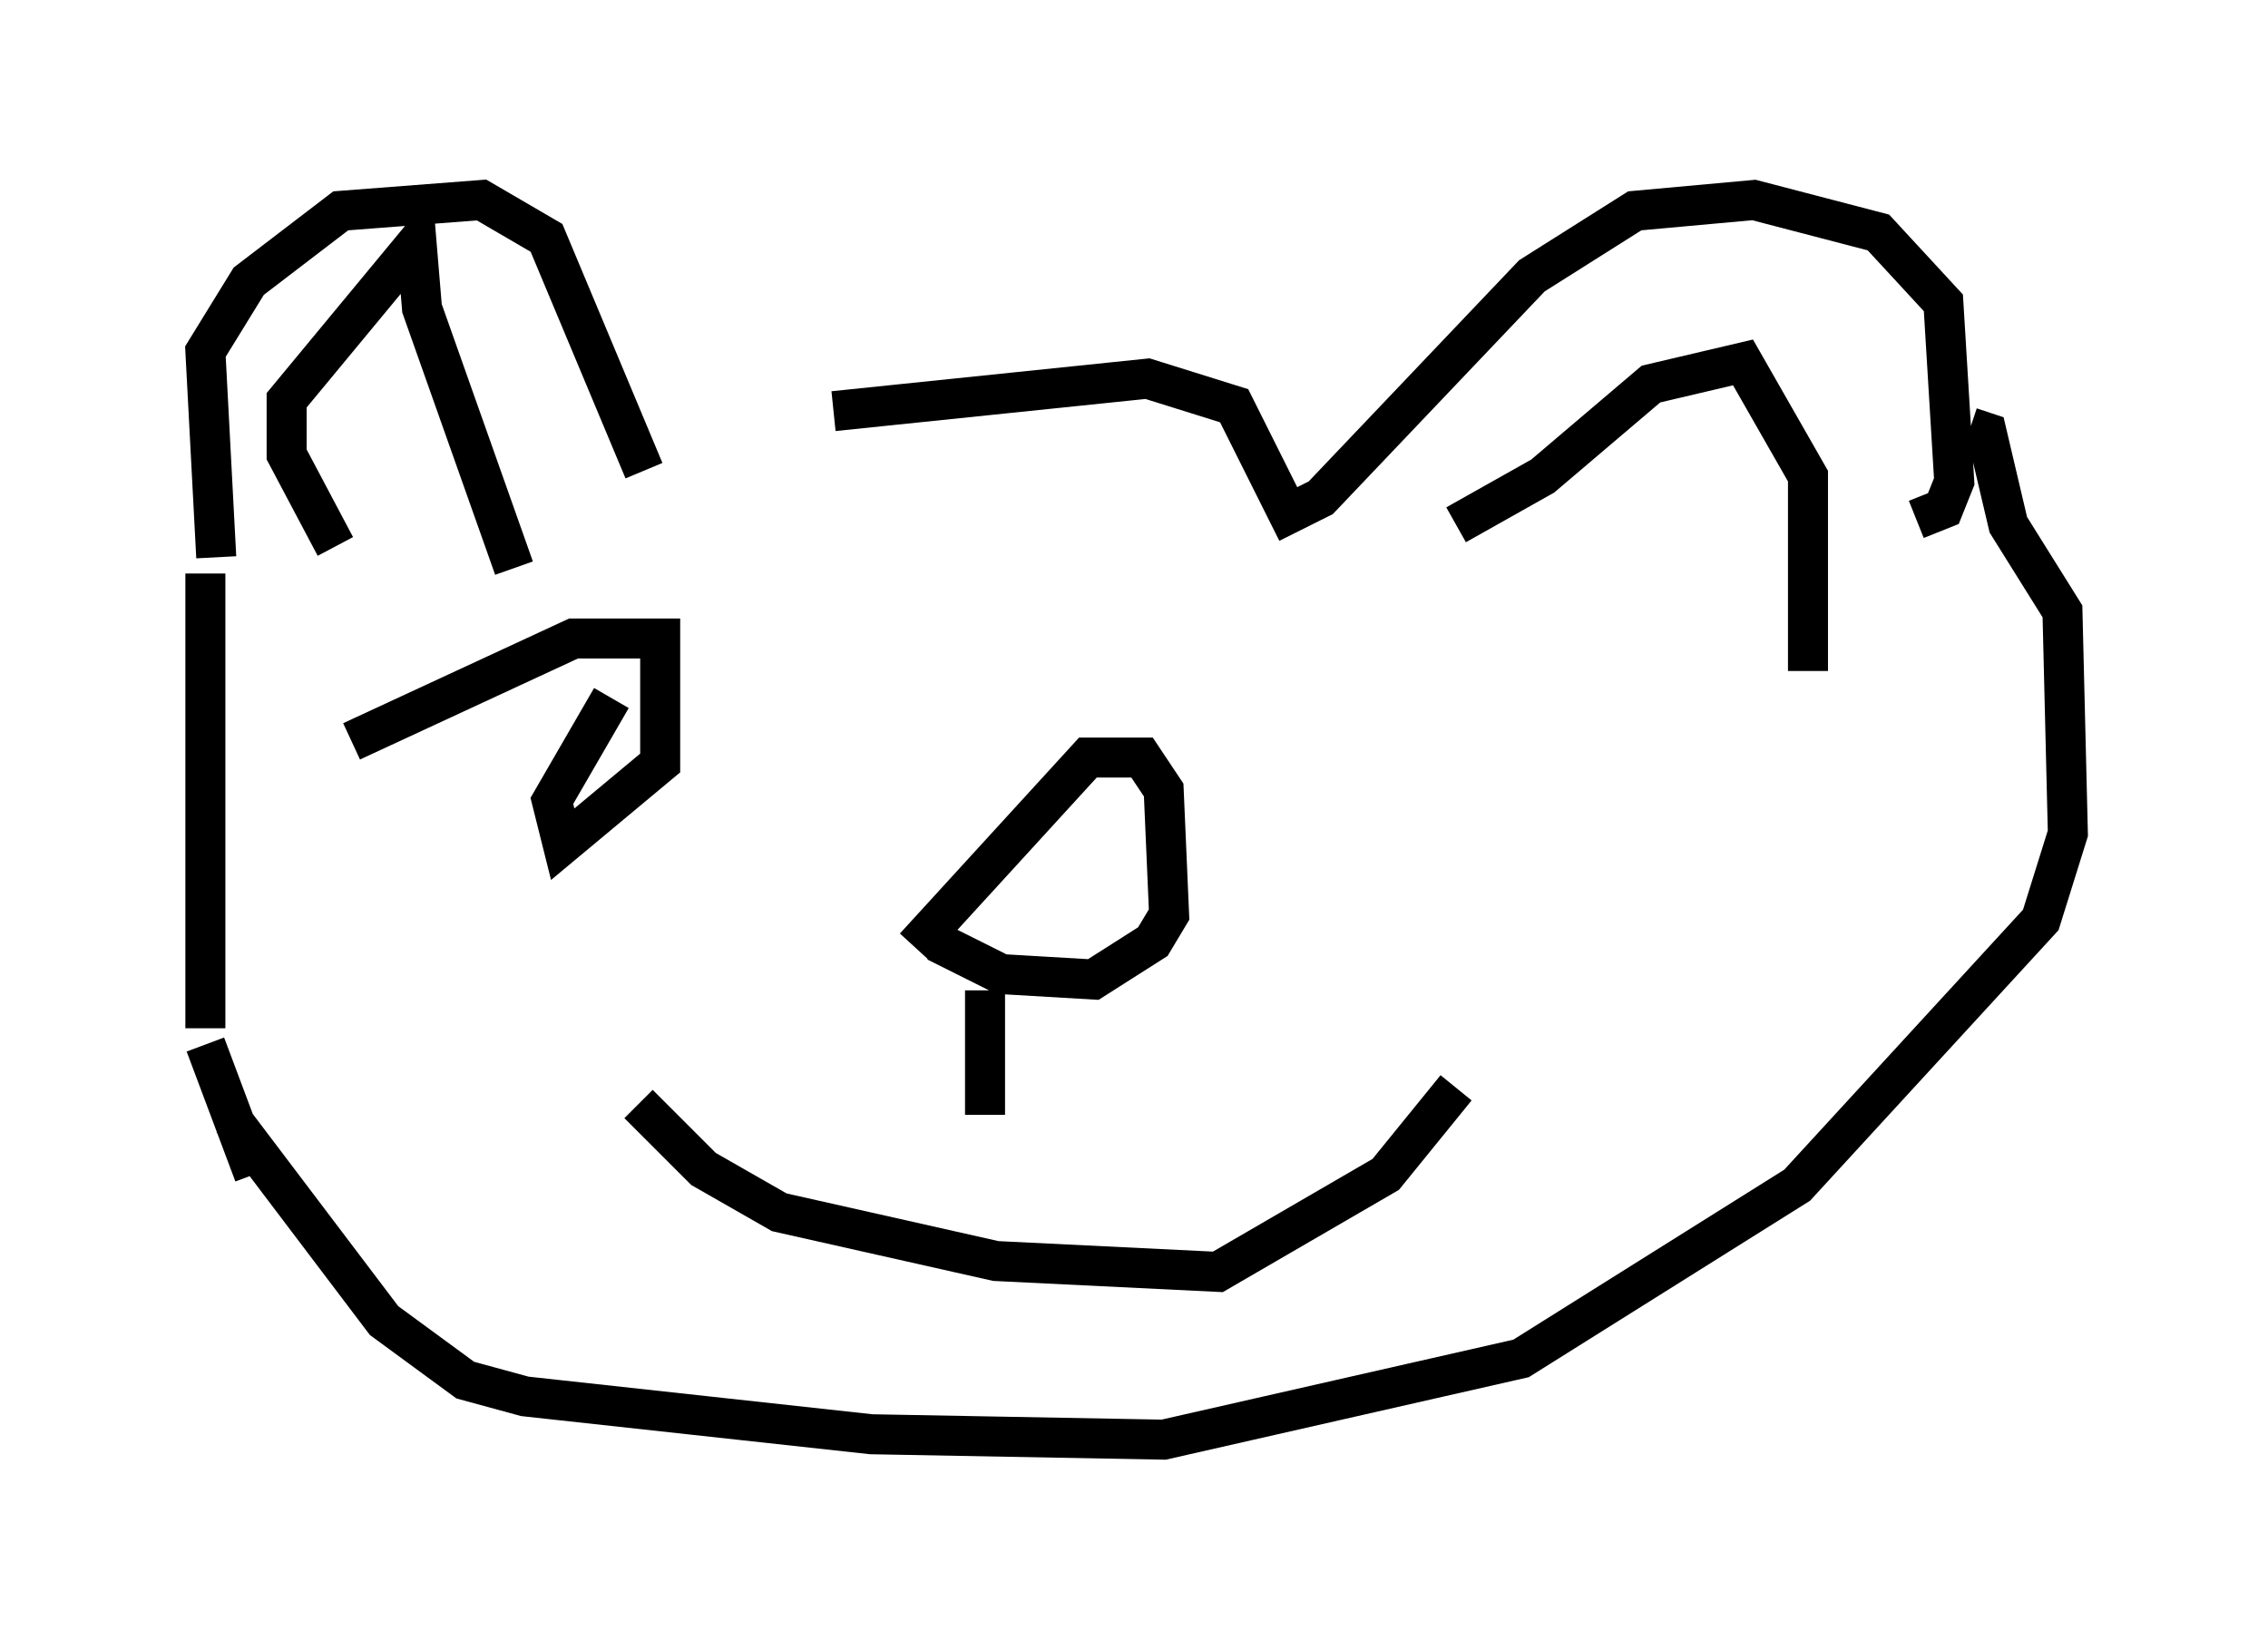 <?xml version="1.0" encoding="utf-8" ?>
<svg baseProfile="full" height="40.987" version="1.1" width="56.684" xmlns="http://www.w3.org/2000/svg" xmlns:ev="http://www.w3.org/2001/xml-events" xmlns:xlink="http://www.w3.org/1999/xlink"><defs /><rect fill="white" height="40.987" width="56.684" x="0" y="0" /><path d="M16.773, 12.307 m4.059, -2.03 l7.848, -0.812 2.165, 0.677 l1.353, 2.706 0.812, -0.406 l5.277, -5.548 2.571, -1.624 l2.977, -0.271 3.112, 0.812 l1.624, 1.759 0.271, 4.465 l-0.271, 0.677 -0.677, 0.271 m-31.799, -1.218 l-2.436, -5.819 -1.624, -0.947 l-3.518, 0.271 -2.3, 1.759 l-1.083, 1.759 0.271, 5.142 m2.977, -0.271 l-1.218, -2.3 0.0, -1.353 l3.248, -3.924 0.135, 1.624 l2.3, 6.495 m23.545, -1.083 l2.165, -1.218 2.706, -2.3 l2.3, -0.541 1.624, 2.842 l0.0, 4.871 m-40.054, -2.436 l0.0, 11.367 m0.0, 0.406 l1.218, 3.248 m-1.353, -0.271 l0.0, 0.0 m0.812, -1.083 l3.789, 5.007 2.03, 1.488 l1.488, 0.406 8.66, 0.947 l7.307, 0.135 8.931, -2.03 l6.901, -4.33 6.089, -6.631 l0.677, -2.165 -0.135, -5.548 l-1.353, -2.165 -0.541, -2.3 l-0.406, -0.135 m-26.387, 12.99 l4.33, -4.736 1.353, 0.0 l0.541, 0.812 0.135, 3.112 l-0.406, 0.677 -1.488, 0.947 l-2.3, -0.135 -1.624, -0.812 m1.218, 1.218 l0.0, 3.112 m-8.66, -0.271 l1.624, 1.624 1.894, 1.083 l5.413, 1.218 5.548, 0.271 l4.195, -2.436 1.759, -2.165 m-27.605, -8.66 l5.548, -2.571 2.165, 0.0 l0.0, 3.112 -2.436, 2.03 l-0.271, -1.083 1.488, -2.571 " fill="none" stroke="black" stroke-width="1" /></svg>